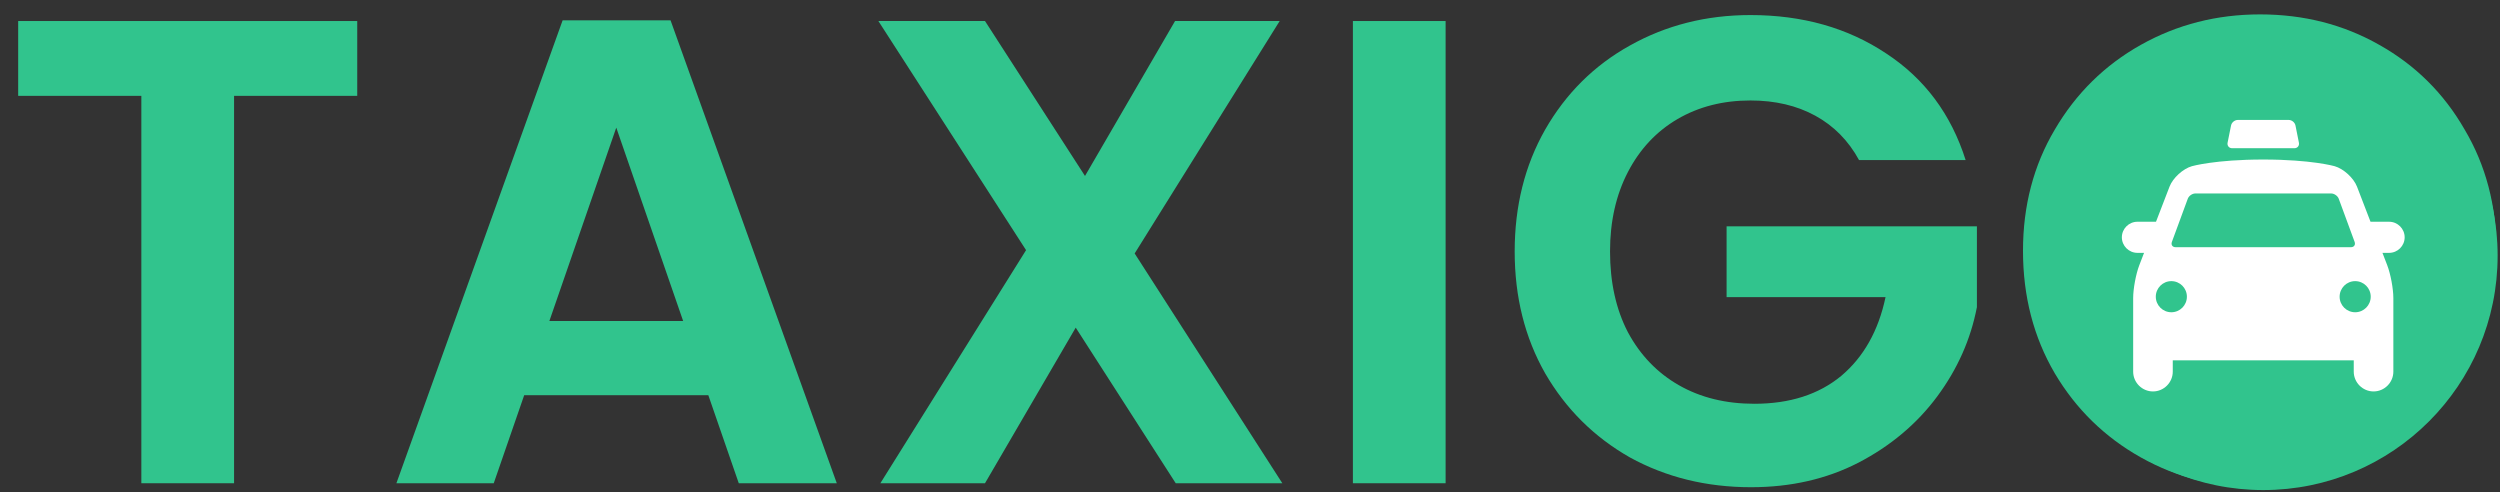 <svg width="132" height="26" viewBox="0 0 132 26" fill="none" xmlns="http://www.w3.org/2000/svg">
<rect x="0" y="0" width="132" height="26" fill="#333333" stroke="none"/>
<path d="M18.862 1.11V5.061H12.359V25.515H7.463V5.061H0.96V1.11H18.862Z" fill="#31C48D"/>
<path d="M37.399 20.865H27.678L26.07 25.515H20.93L29.706 1.075H35.406L44.182 25.515H39.007L37.399 20.865ZM36.07 16.949L32.539 6.739L29.007 16.949H36.07Z" fill="#31C48D"/>
<path d="M62.078 25.515L56.798 17.299L52.008 25.515H46.483L54.176 13.208L46.378 1.11H52.008L57.288 9.291L62.043 1.11H67.567L59.91 13.382L67.707 25.515H62.078Z" fill="#31C48D"/>
<path d="M76.328 1.11V25.515H71.433V1.11H76.328Z" fill="#31C48D"/>
<path d="M98.157 8.452C97.598 7.427 96.828 6.646 95.849 6.11C94.87 5.574 93.728 5.305 92.423 5.305C90.978 5.305 89.695 5.632 88.577 6.284C87.458 6.937 86.584 7.87 85.954 9.082C85.325 10.294 85.01 11.692 85.01 13.277C85.01 14.909 85.325 16.331 85.954 17.543C86.607 18.755 87.504 19.688 88.647 20.34C89.789 20.993 91.117 21.319 92.632 21.319C94.497 21.319 96.024 20.83 97.213 19.851C98.402 18.849 99.183 17.462 99.556 15.69H91.164V11.949H104.381V16.215C104.054 17.916 103.355 19.49 102.283 20.935C101.211 22.38 99.824 23.546 98.122 24.431C96.444 25.294 94.556 25.725 92.458 25.725C90.103 25.725 87.971 25.201 86.059 24.152C84.171 23.079 82.679 21.599 81.584 19.711C80.511 17.823 79.975 15.678 79.975 13.277C79.975 10.877 80.511 8.732 81.584 6.844C82.679 4.933 84.171 3.452 86.059 2.403C87.971 1.331 90.092 0.795 92.423 0.795C95.173 0.795 97.563 1.471 99.591 2.823C101.619 4.152 103.017 6.028 103.786 8.452H98.157Z" fill="#31C48D"/>
<path d="M119.331 25.76C117.047 25.76 114.949 25.224 113.037 24.152C111.126 23.079 109.611 21.599 108.492 19.711C107.373 17.8 106.814 15.643 106.814 13.242C106.814 10.865 107.373 8.732 108.492 6.844C109.611 4.933 111.126 3.441 113.037 2.368C114.949 1.296 117.047 0.76 119.331 0.76C121.639 0.76 123.737 1.296 125.625 2.368C127.536 3.441 129.04 4.933 130.135 6.844C131.254 8.732 131.814 10.865 131.814 13.242C131.814 15.643 131.254 17.8 130.135 19.711C129.04 21.599 127.536 23.079 125.625 24.152C123.713 25.224 121.615 25.76 119.331 25.76ZM119.331 21.389C120.8 21.389 122.093 21.063 123.212 20.41C124.331 19.734 125.205 18.779 125.835 17.543C126.464 16.308 126.779 14.874 126.779 13.242C126.779 11.611 126.464 10.189 125.835 8.977C125.205 7.741 124.331 6.797 123.212 6.145C122.093 5.492 120.8 5.166 119.331 5.166C117.863 5.166 116.557 5.492 115.415 6.145C114.296 6.797 113.422 7.741 112.793 8.977C112.163 10.189 111.849 11.611 111.849 13.242C111.849 14.874 112.163 16.308 112.793 17.543C113.422 18.779 114.296 19.734 115.415 20.41C116.557 21.063 117.863 21.389 119.331 21.389Z" fill="#31C48D"/>
<g clip-path="url(#clip0_182_1363)">
<g clip-path="url(#clip1_182_1363)">
<path d="M119.5 25.875C126.335 25.875 131.875 20.334 131.875 13.5C131.875 6.665 126.335 1.125 119.5 1.125C112.665 1.125 107.125 6.665 107.125 13.5C107.125 20.334 112.665 25.875 119.5 25.875Z" fill="#31C48D"/>
<g clip-path="url(#clip2_182_1363)">
<g clip-path="url(#clip3_182_1363)">
<path d="M117.857 7.826H121.143C121.307 7.826 121.415 7.694 121.382 7.533L121.201 6.626C121.169 6.464 121.008 6.333 120.844 6.333H118.156C117.992 6.333 117.831 6.464 117.799 6.626L117.617 7.533C117.585 7.694 117.693 7.826 117.857 7.826Z" fill="white"/>
<path d="M126.966 12.53C126.966 12.078 126.597 11.708 126.145 11.708H125.163L124.451 9.857C124.274 9.397 123.741 8.91 123.267 8.774C123.267 8.774 122.039 8.423 119.5 8.423C116.962 8.423 115.733 8.775 115.733 8.775C115.259 8.91 114.726 9.397 114.55 9.857L113.837 11.708H112.855C112.404 11.708 112.034 12.078 112.034 12.53C112.034 12.981 112.404 13.351 112.855 13.351H113.206L112.953 14.008C112.776 14.468 112.631 15.247 112.631 15.74V19.622C112.631 20.197 113.102 20.668 113.677 20.668C114.251 20.668 114.722 20.197 114.722 19.622V19.025H124.278V19.622C124.278 20.197 124.749 20.668 125.324 20.668C125.898 20.668 126.369 20.197 126.369 19.622V15.74C126.369 15.247 126.224 14.468 126.047 14.008L125.794 13.351H126.145C126.597 13.351 126.966 12.981 126.966 12.53ZM114.676 12.772L115.514 10.495C115.571 10.341 115.752 10.215 115.916 10.215H123.084C123.248 10.215 123.429 10.341 123.486 10.495L124.324 12.772C124.381 12.926 124.293 13.052 124.129 13.052H114.871C114.707 13.052 114.619 12.926 114.676 12.772ZM114.647 16.487C114.194 16.487 113.826 16.119 113.826 15.665C113.826 15.212 114.194 14.844 114.647 14.844C115.101 14.844 115.468 15.212 115.468 15.665C115.468 16.119 115.101 16.487 114.647 16.487ZM124.353 16.487C123.899 16.487 123.532 16.119 123.532 15.665C123.532 15.212 123.899 14.844 124.353 14.844C124.807 14.844 125.174 15.212 125.174 15.665C125.174 16.119 124.807 16.487 124.353 16.487Z" fill="white"/>
</g>
</g>
</g>
</g>
<defs>
<clipPath id="clip0_182_1363">
<rect width="25" height="25" fill="white" transform="translate(107 1)"/>
</clipPath>
<clipPath id="clip1_182_1363">
<rect width="25" height="25" fill="white" transform="translate(107 1)"/>
</clipPath>
<clipPath id="clip2_182_1363">
<rect width="14.932" height="14.335" fill="white" transform="translate(112.034 6.333)"/>
</clipPath>
<clipPath id="clip3_182_1363">
<rect width="14.932" height="14.335" fill="white" transform="translate(112.034 6.333)"/>
</clipPath>
</defs>
</svg>
